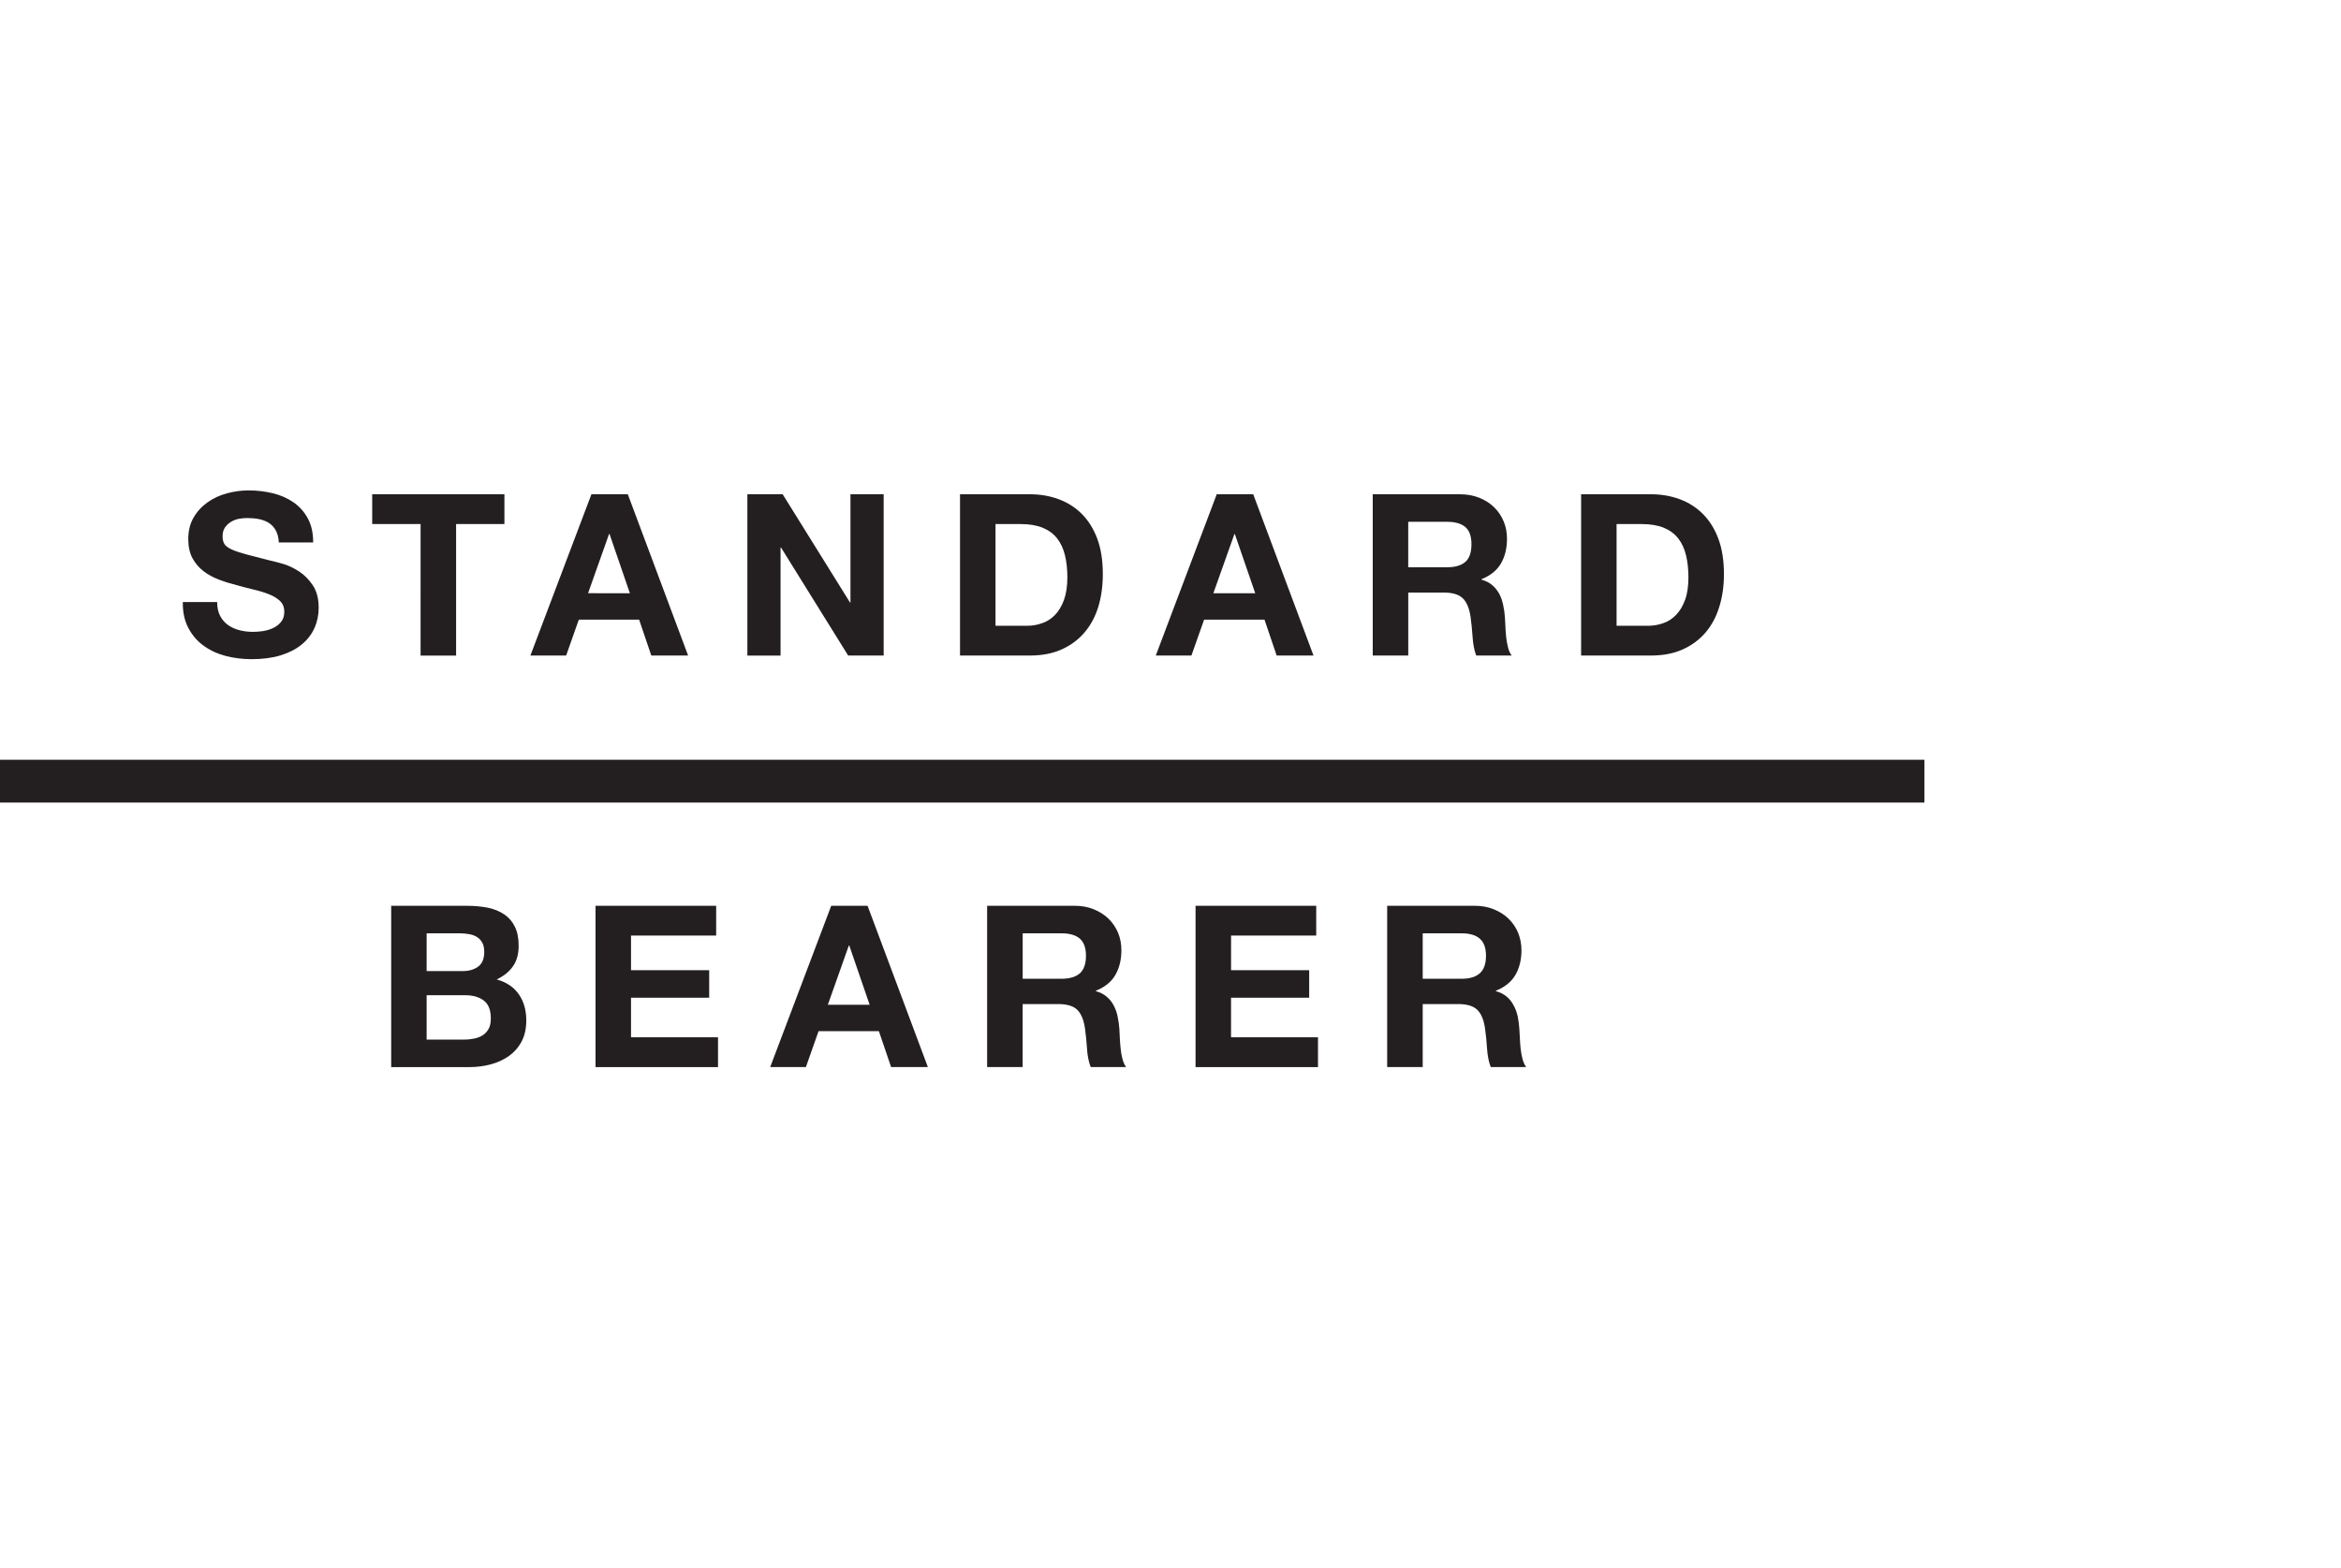 <?xml version="1.0" encoding="utf-8"?>
<!-- Generator: Adobe Illustrator 15.1.0, SVG Export Plug-In  -->
<!DOCTYPE svg PUBLIC "-//W3C//DTD SVG 1.1//EN" "http://www.w3.org/Graphics/SVG/1.1/DTD/svg11.dtd">
<svg version="1.1"
	 xmlns="http://www.w3.org/2000/svg" xmlns:xlink="http://www.w3.org/1999/xlink" xmlns:a="http://ns.adobe.com/AdobeSVGViewerExtensions/3.0/"
	 x="0px" y="0px" width="100px" height="67px" viewBox="0 -20.955 100 67"
	 overflow="visible" enable-background="new 0 -20.955 100 67" xml:space="preserve">
<defs>
</defs>
<path fill="#231F20" d="M45.359,6.791c0.387-0.176,0.715-0.42,0.975-0.729c0.261-0.309,0.455-0.675,0.586-1.101
	c0.127-0.425,0.189-0.888,0.189-1.389c0-0.574-0.078-1.073-0.233-1.498c-0.159-0.426-0.376-0.777-0.658-1.062
	c-0.278-0.282-0.612-0.494-0.994-0.636c-0.385-0.142-0.796-0.212-1.24-0.212h-2.975v6.892h2.975
	C44.509,7.057,44.969,6.968,45.359,6.791z M42.525,5.784V1.438h1.081c0.371,0,0.686,0.055,0.94,0.16
	c0.254,0.105,0.46,0.257,0.614,0.457c0.155,0.199,0.266,0.439,0.333,0.721c0.068,0.279,0.101,0.594,0.101,0.94
	c0,0.379-0.049,0.701-0.144,0.964c-0.098,0.266-0.225,0.48-0.387,0.644c-0.16,0.164-0.342,0.283-0.551,0.351
	c-0.205,0.073-0.417,0.109-0.637,0.109H42.525z M60.155,4.364h1.515c0.379,0,0.652,0.084,0.82,0.249
	c0.168,0.168,0.276,0.434,0.328,0.792c0.038,0.278,0.068,0.568,0.087,0.871c0.021,0.301,0.07,0.561,0.154,0.78h1.517
	c-0.072-0.095-0.127-0.214-0.159-0.352c-0.035-0.139-0.062-0.285-0.079-0.439c-0.016-0.154-0.027-0.306-0.032-0.455
	c-0.005-0.146-0.014-0.276-0.021-0.385c-0.011-0.173-0.035-0.349-0.073-0.521c-0.035-0.175-0.09-0.333-0.165-0.478
	c-0.079-0.144-0.177-0.271-0.301-0.377c-0.122-0.105-0.276-0.184-0.461-0.235V3.794c0.382-0.154,0.661-0.379,0.832-0.675
	s0.257-0.647,0.257-1.054c0-0.263-0.046-0.511-0.141-0.738s-0.228-0.429-0.406-0.604c-0.176-0.174-0.388-0.309-0.637-0.409
	s-0.525-0.149-0.832-0.149h-3.719v6.892h1.517V4.364z M60.155,1.341h1.658c0.35,0,0.609,0.076,0.786,0.228
	c0.173,0.151,0.257,0.396,0.257,0.729c0,0.347-0.084,0.599-0.257,0.753c-0.177,0.155-0.437,0.233-0.786,0.233h-1.658V1.341z
	 M33.343,2.443h0.021l2.867,4.613h1.517V0.165h-1.419v4.623h-0.02l-2.876-4.623h-1.508v6.892h1.418V2.443z M51.436,5.522h2.579
	l0.52,1.534h1.574l-2.576-6.892h-1.558l-2.604,6.892h1.522L51.436,5.522z M52.73,1.864h0.019l0.87,2.529h-1.788L52.73,1.864z
	 M71.888,6.791c0.391-0.176,0.713-0.42,0.976-0.729c0.26-0.309,0.455-0.675,0.582-1.101c0.133-0.425,0.195-0.888,0.195-1.389
	c0-0.574-0.078-1.073-0.235-1.498c-0.157-0.426-0.377-0.777-0.658-1.062c-0.282-0.282-0.61-0.494-0.995-0.636
	c-0.384-0.142-0.796-0.212-1.24-0.212H67.54v6.892h2.972C71.04,7.057,71.498,6.968,71.888,6.791z M69.055,5.784V1.438h1.08
	c0.371,0,0.688,0.055,0.943,0.16c0.252,0.105,0.458,0.257,0.612,0.457c0.157,0.199,0.266,0.439,0.333,0.721
	c0.067,0.279,0.101,0.594,0.101,0.94c0,0.379-0.046,0.701-0.144,0.964c-0.098,0.266-0.225,0.48-0.388,0.644
	c-0.157,0.164-0.344,0.283-0.55,0.351c-0.206,0.073-0.414,0.109-0.637,0.109H69.055z M47.87,23.85
	c-0.016-0.154-0.029-0.306-0.035-0.452c-0.008-0.149-0.013-0.279-0.019-0.388c-0.014-0.173-0.035-0.35-0.073-0.521
	c-0.035-0.176-0.092-0.333-0.168-0.479c-0.076-0.145-0.176-0.271-0.301-0.377c-0.122-0.105-0.276-0.185-0.46-0.235v-0.02
	c0.385-0.154,0.663-0.382,0.831-0.675c0.171-0.298,0.257-0.649,0.257-1.056c0-0.263-0.045-0.507-0.138-0.737
	c-0.095-0.228-0.23-0.428-0.406-0.604c-0.179-0.174-0.393-0.31-0.64-0.409c-0.246-0.101-0.522-0.149-0.834-0.149h-3.717v6.892h1.518
	v-2.692h1.514c0.382,0,0.656,0.084,0.821,0.249c0.168,0.168,0.276,0.434,0.327,0.794c0.041,0.276,0.068,0.566,0.087,0.869
	c0.019,0.301,0.073,0.563,0.157,0.78h1.512c-0.068-0.095-0.122-0.214-0.157-0.353C47.911,24.15,47.884,24.004,47.87,23.85z
	 M46.129,20.634c-0.177,0.154-0.437,0.233-0.786,0.233h-1.657v-1.942h1.657c0.35,0,0.609,0.078,0.786,0.228
	c0.17,0.151,0.26,0.396,0.26,0.729C46.389,20.228,46.299,20.479,46.129,20.634z M52.587,21.677h3.337v-1.176h-3.337v-1.479h3.638
	v-1.273H51.07v6.892h5.23v-1.273h-3.714V21.677z M35.507,17.749L32.9,24.641h1.525l0.542-1.536h2.576l0.522,1.536h1.571
	l-2.576-6.892H35.507z M35.363,21.978l0.896-2.53h0.02l0.869,2.53H35.363z M64.956,23.85c-0.017-0.154-0.027-0.306-0.032-0.452
	c-0.009-0.149-0.014-0.279-0.022-0.388c-0.011-0.173-0.035-0.35-0.067-0.521c-0.038-0.176-0.095-0.333-0.174-0.479
	c-0.075-0.145-0.173-0.271-0.295-0.377c-0.125-0.105-0.279-0.185-0.466-0.235v-0.02c0.385-0.154,0.663-0.382,0.834-0.675
	c0.171-0.298,0.258-0.649,0.258-1.056c0-0.263-0.049-0.507-0.139-0.737c-0.095-0.228-0.229-0.428-0.406-0.604
	c-0.179-0.174-0.393-0.31-0.64-0.409c-0.249-0.101-0.522-0.149-0.834-0.149h-3.717v6.892h1.518v-2.692h1.512
	c0.382,0,0.652,0.084,0.823,0.249c0.168,0.168,0.276,0.434,0.327,0.794c0.041,0.276,0.068,0.566,0.087,0.869
	c0.02,0.301,0.073,0.563,0.157,0.78h1.512c-0.067-0.095-0.122-0.214-0.157-0.353C64.999,24.15,64.973,24.004,64.956,23.85z
	 M63.211,20.634c-0.17,0.154-0.431,0.233-0.779,0.233h-1.658v-1.942h1.658c0.349,0,0.609,0.078,0.779,0.228
	c0.176,0.151,0.266,0.396,0.266,0.729C63.477,20.228,63.387,20.479,63.211,20.634z M0,11.508v1.831h82.206v-1.831H0z M26.955,21.677
	h3.339v-1.176h-3.339v-1.479h3.637v-1.273h-5.153v6.892h5.232v-1.273h-3.716V21.677z M24.725,5.522h2.576l0.521,1.534h1.572
	l-2.576-6.892h-1.554l-2.607,6.892h1.527L24.725,5.522z M26.017,1.864h0.021l0.868,2.529H25.12L26.017,1.864z M11.671,5.878
	c-0.134,0.066-0.282,0.109-0.435,0.133c-0.153,0.022-0.298,0.033-0.435,0.033c-0.199,0-0.393-0.024-0.58-0.073
	c-0.184-0.049-0.348-0.122-0.486-0.223c-0.138-0.099-0.25-0.229-0.333-0.39C9.318,5.196,9.276,5.001,9.276,4.77H7.81
	C7.803,5.196,7.879,5.562,8.042,5.87c0.161,0.309,0.376,0.563,0.651,0.762c0.274,0.2,0.588,0.347,0.946,0.441
	c0.357,0.092,0.726,0.138,1.105,0.138c0.47,0,0.884-0.054,1.241-0.162c0.357-0.111,0.658-0.263,0.898-0.461
	c0.241-0.194,0.424-0.431,0.546-0.698c0.122-0.271,0.184-0.563,0.184-0.878c0-0.388-0.084-0.704-0.247-0.952
	c-0.164-0.248-0.359-0.445-0.583-0.592c-0.228-0.149-0.454-0.258-0.68-0.325c-0.23-0.067-0.408-0.114-0.538-0.14
	c-0.431-0.109-0.781-0.2-1.048-0.27C10.25,2.66,10.042,2.591,9.89,2.52c-0.15-0.07-0.254-0.149-0.305-0.23
	c-0.051-0.085-0.077-0.195-0.077-0.33c0-0.146,0.033-0.271,0.096-0.366c0.065-0.096,0.147-0.176,0.248-0.241
	c0.098-0.064,0.211-0.109,0.333-0.136c0.122-0.025,0.244-0.037,0.366-0.037c0.184,0,0.359,0.016,0.515,0.046
	c0.16,0.034,0.298,0.088,0.422,0.165c0.121,0.078,0.22,0.185,0.294,0.319c0.072,0.136,0.118,0.306,0.129,0.513h1.467
	c0-0.401-0.074-0.74-0.225-1.019C13.001,0.921,12.8,0.692,12.54,0.512c-0.258-0.18-0.55-0.31-0.883-0.39
	C11.323,0.041,10.979,0,10.618,0C10.312,0,10,0.042,9.692,0.125c-0.31,0.084-0.588,0.212-0.83,0.387
	C8.617,0.686,8.418,0.902,8.268,1.163C8.116,1.425,8.042,1.731,8.042,2.086c0,0.315,0.06,0.584,0.177,0.806
	c0.119,0.221,0.276,0.405,0.469,0.555c0.193,0.148,0.412,0.268,0.657,0.362C9.588,3.902,9.84,3.98,10.098,4.045
	c0.25,0.07,0.5,0.135,0.742,0.193c0.245,0.058,0.463,0.126,0.658,0.202c0.193,0.078,0.348,0.173,0.467,0.289
	c0.121,0.117,0.179,0.269,0.179,0.455c0,0.174-0.044,0.317-0.135,0.43C11.919,5.727,11.807,5.813,11.671,5.878z M17.966,7.057h1.517
	V1.438h2.064V0.165h-5.648v1.273h2.067V7.057z M21.218,20.896c0.31-0.148,0.543-0.338,0.7-0.571c0.16-0.23,0.237-0.52,0.237-0.867
	c0-0.322-0.052-0.593-0.16-0.812c-0.104-0.217-0.255-0.393-0.448-0.525s-0.424-0.228-0.696-0.287
	c-0.268-0.054-0.569-0.084-0.896-0.084H16.71v6.892h3.34c0.31,0,0.611-0.038,0.903-0.114c0.292-0.078,0.553-0.197,0.783-0.357
	c0.227-0.162,0.409-0.368,0.545-0.623c0.135-0.254,0.2-0.555,0.2-0.904c0-0.428-0.103-0.799-0.312-1.103
	C21.96,21.232,21.645,21.017,21.218,20.896z M18.226,18.925h1.421c0.134,0,0.264,0.014,0.39,0.035
	c0.125,0.021,0.236,0.062,0.333,0.119c0.095,0.06,0.173,0.139,0.23,0.244c0.058,0.103,0.086,0.235,0.086,0.396
	c0,0.29-0.086,0.498-0.259,0.628c-0.174,0.128-0.396,0.192-0.667,0.192h-1.535V18.925z M20.876,23.002
	c-0.064,0.113-0.144,0.206-0.245,0.273c-0.104,0.067-0.222,0.116-0.359,0.144c-0.136,0.029-0.276,0.046-0.424,0.046h-1.623v-1.894
	h1.651c0.329,0,0.593,0.076,0.791,0.228c0.2,0.151,0.299,0.403,0.299,0.756C20.967,22.736,20.938,22.886,20.876,23.002z"/>
</svg>
